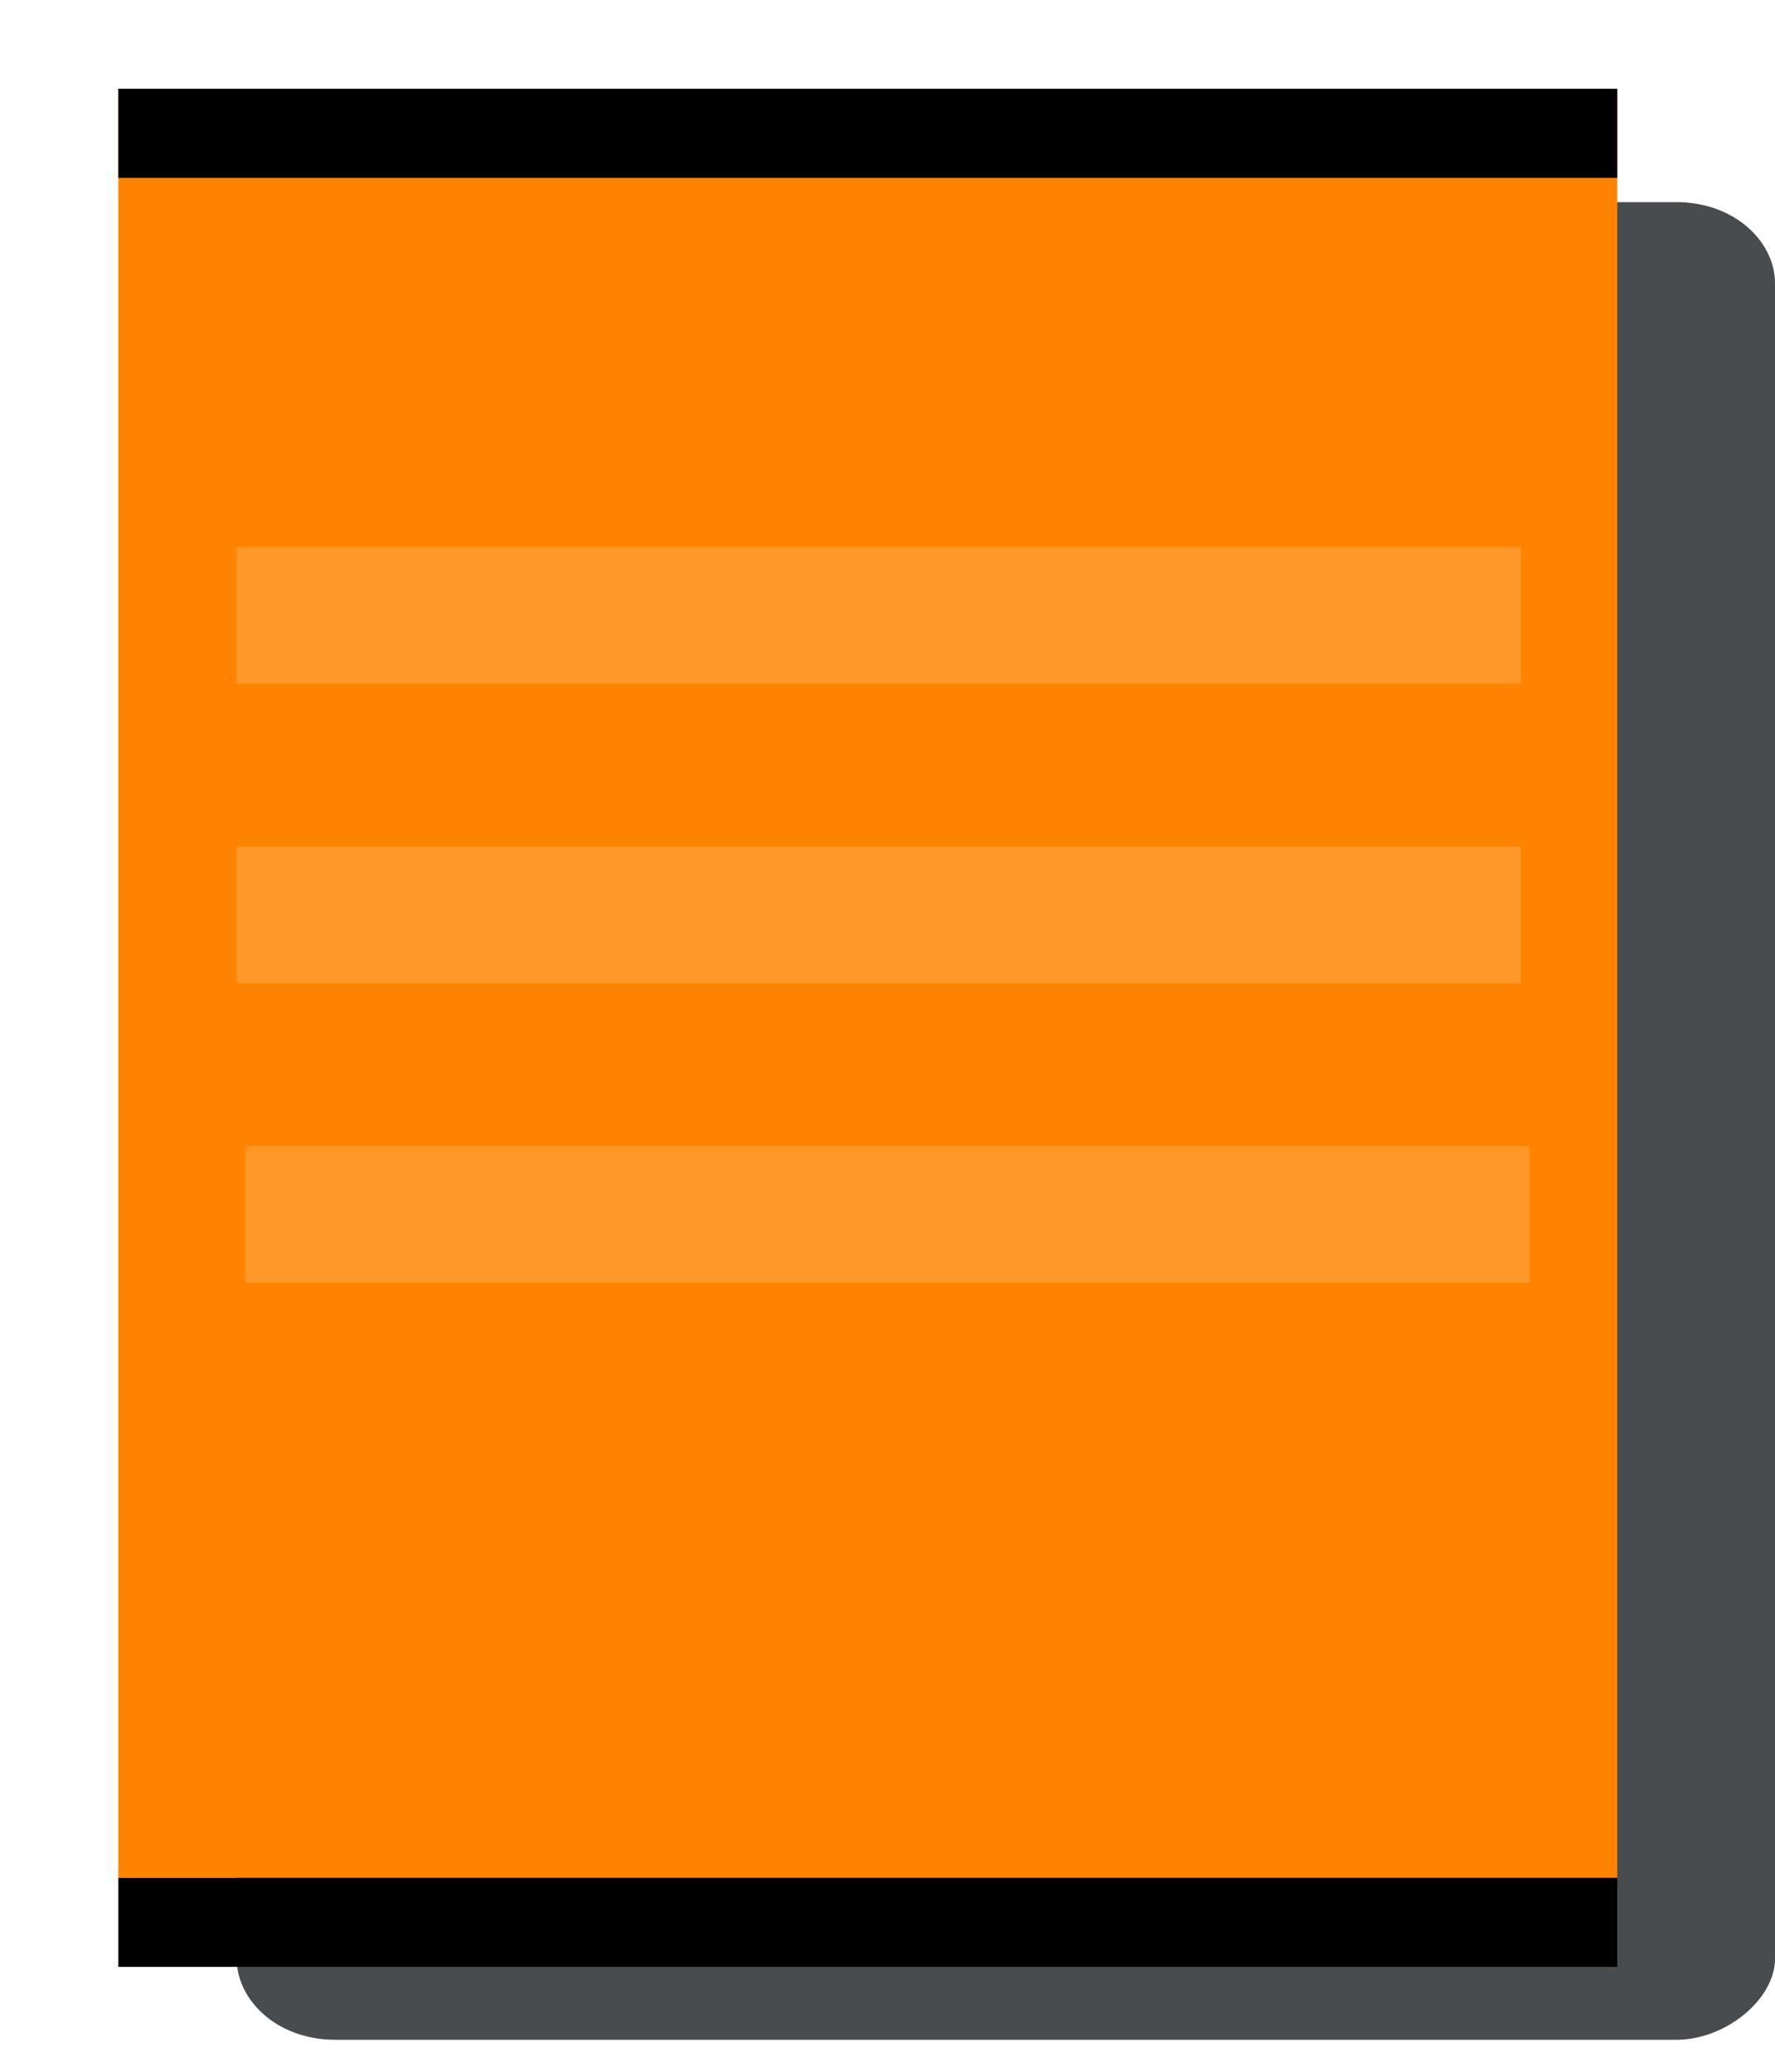 <?xml version="1.0" encoding="UTF-8" standalone="no"?><!DOCTYPE svg PUBLIC "-//W3C//DTD SVG 1.1//EN" "http://www.w3.org/Graphics/SVG/1.1/DTD/svg11.dtd"><svg width="100%" height="100%" viewBox="0 0 18 21" version="1.1" xmlns="http://www.w3.org/2000/svg" xmlns:xlink="http://www.w3.org/1999/xlink" xml:space="preserve" xmlns:serif="http://www.serif.com/" style="fill-rule:evenodd;clip-rule:evenodd;stroke-linejoin:round;stroke-miterlimit:2;"><rect id="Artboard1" x="0" y="0" width="18" height="20.676" style="fill:none;"/><g id="Artboard11" serif:id="Artboard1"><path d="M17,20.676l-13.6,0c-0.6,0 -1,-0.411 -1,-0.821l0,-16.986c0,-0.492 0.5,-0.82 1,-0.82l13.6,0c0.6,0 1,0.41 1,0.82l0,16.986c0,0.41 -0.5,0.821 -1,0.821Z" style="fill:#484c4f;fill-rule:nonzero;"/><rect x="1.2" y="0.9" width="15.2" height="18.135" style="fill:#ff8300;"/><rect x="2.4" y="5.545" width="13.024" height="1.384" style="fill:#ff9729;"/><rect x="2.4" y="8.583" width="13.024" height="1.384" style="fill:#ff9729;"/><rect x="2.488" y="11.617" width="13.024" height="1.384" style="fill:#ff9729;"/><path d="M1.2,0.9l15.2,0l0,0.903l-15.2,0l0,-0.903Zm0,18.135l15.2,0l0,0.902l-15.2,0l0,-0.902Z" style="fill-rule:nonzero;"/></g></svg>